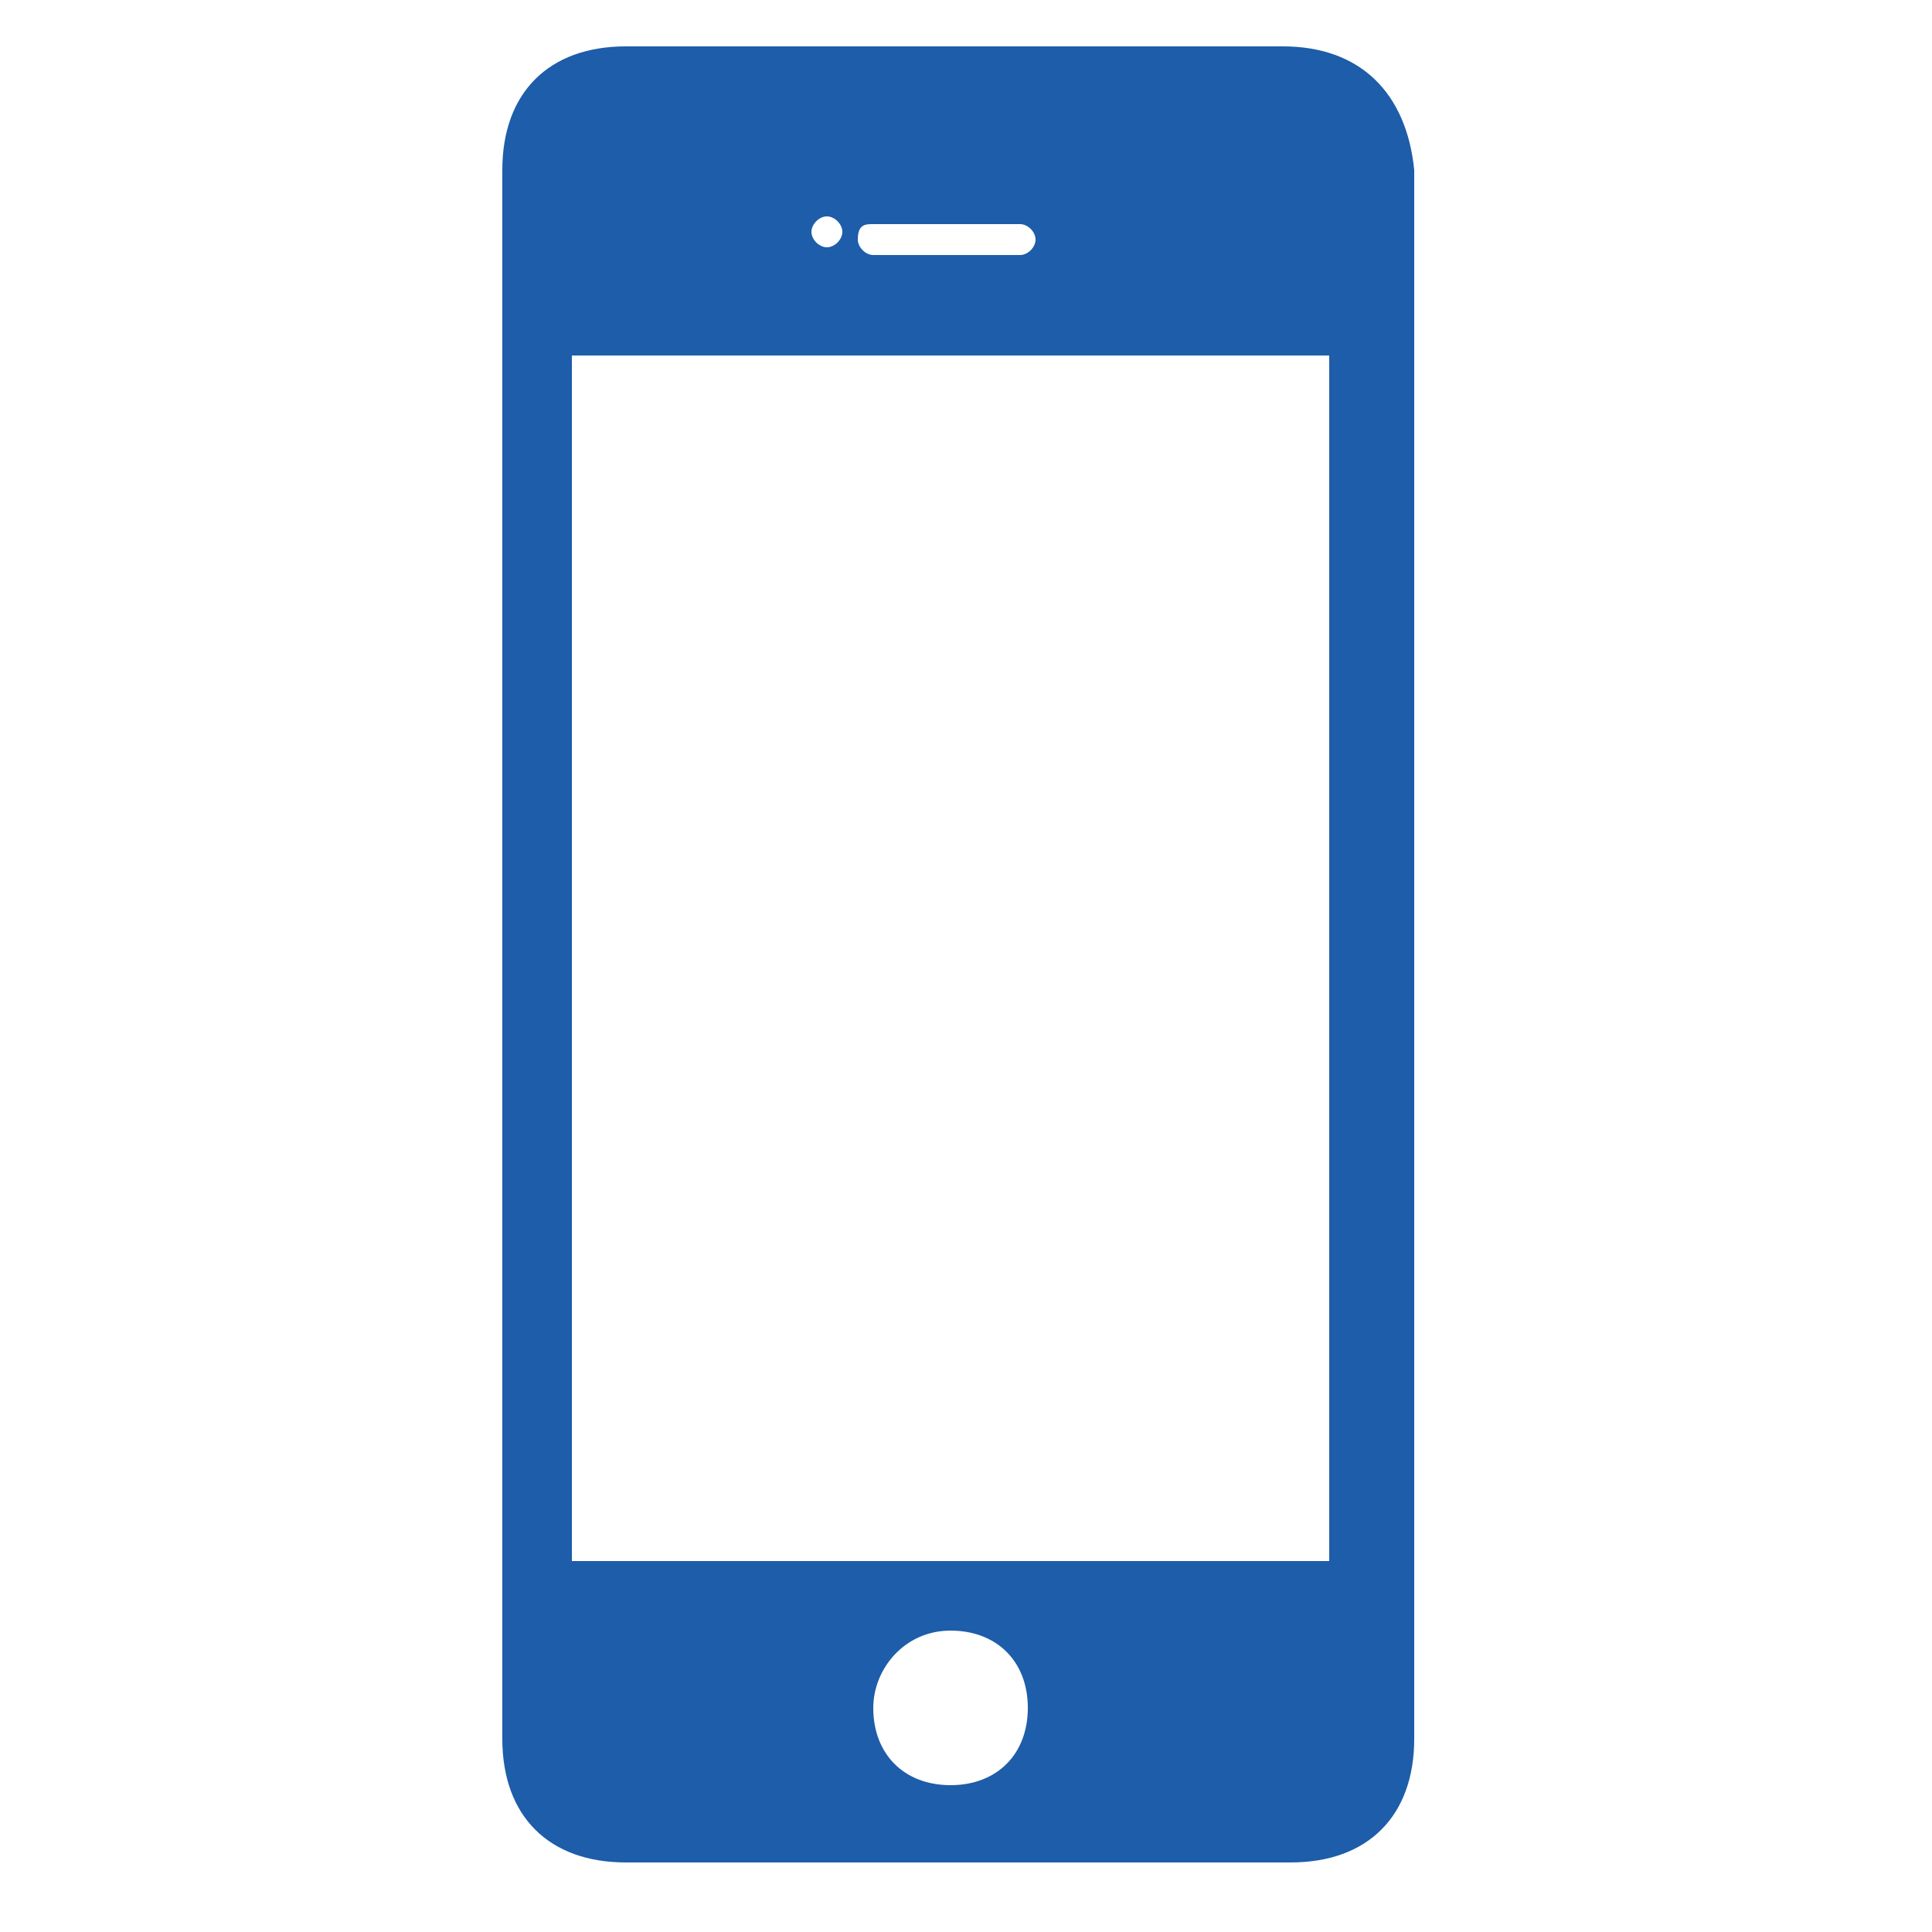 <?xml version="1.0" encoding="utf-8"?>
<!-- edit by George.Afrah and Hylda.Negri -->
<svg version="1.1" id="Livello_1" xmlns="http://www.w3.org/2000/svg" xmlns:xlink="http://www.w3.org/1999/xlink" x="0px" y="0px"
	 width="25px" height="25px" viewBox="0 0 25 25" style="enable-background:new 0 0 25 25;" xml:space="preserve">
<style type="text/css">
	.st0{fill:#1D5DA9;}
</style>
<path class="st0" d="M11.1,4H9.5C9.4,4,9.3,3.9,9.3,3.8v0c0-0.1,0.1-0.2,0.2-0.2h1.6c0.1,0,0.2,0.1,0.2,0.2v0
	C11.3,3.9,11.2,4,11.1,4z"/>
<path class="st0" d="M16.6,0.6c-2.8,0-5.7,0-8.5,0c-1,0-1.6,0.6-1.6,1.6c0,3.4,0,6.7,0,10.1c0,3.4,0,6.8,0,10.2c0,1,0.6,1.6,1.6,1.6
	c2.9,0,5.7,0,8.6,0c1,0,1.6-0.6,1.6-1.6c0-6.8,0-13.6,0-20.3C18.2,1.2,17.6,0.6,16.6,0.6z M11.3,2.9h1.9c0.1,0,0.2,0.1,0.2,0.2
	c0,0.1-0.1,0.2-0.2,0.2h-1.9c-0.1,0-0.2-0.1-0.2-0.2C11.1,2.9,11.2,2.9,11.3,2.9z M10.7,2.8c0.1,0,0.2,0.1,0.2,0.2s-0.1,0.2-0.2,0.2
	c-0.1,0-0.2-0.1-0.2-0.2S10.6,2.8,10.7,2.8z M12.3,23.1c-0.6,0-1-0.4-1-1c0-0.5,0.4-1,1-1c0.6,0,1,0.4,1,1
	C13.3,22.7,12.9,23.1,12.3,23.1z M17.2,20.2c-3.3,0-6.5,0-9.8,0c0-5.2,0-10.4,0-15.6c3.3,0,6.5,0,9.8,0C17.2,9.8,17.2,15,17.2,20.2z
	"/>
<g>
</g>
<g>
</g>
<g>
</g>
<g>
</g>
<g>
</g>
<g>
</g>
</svg>

